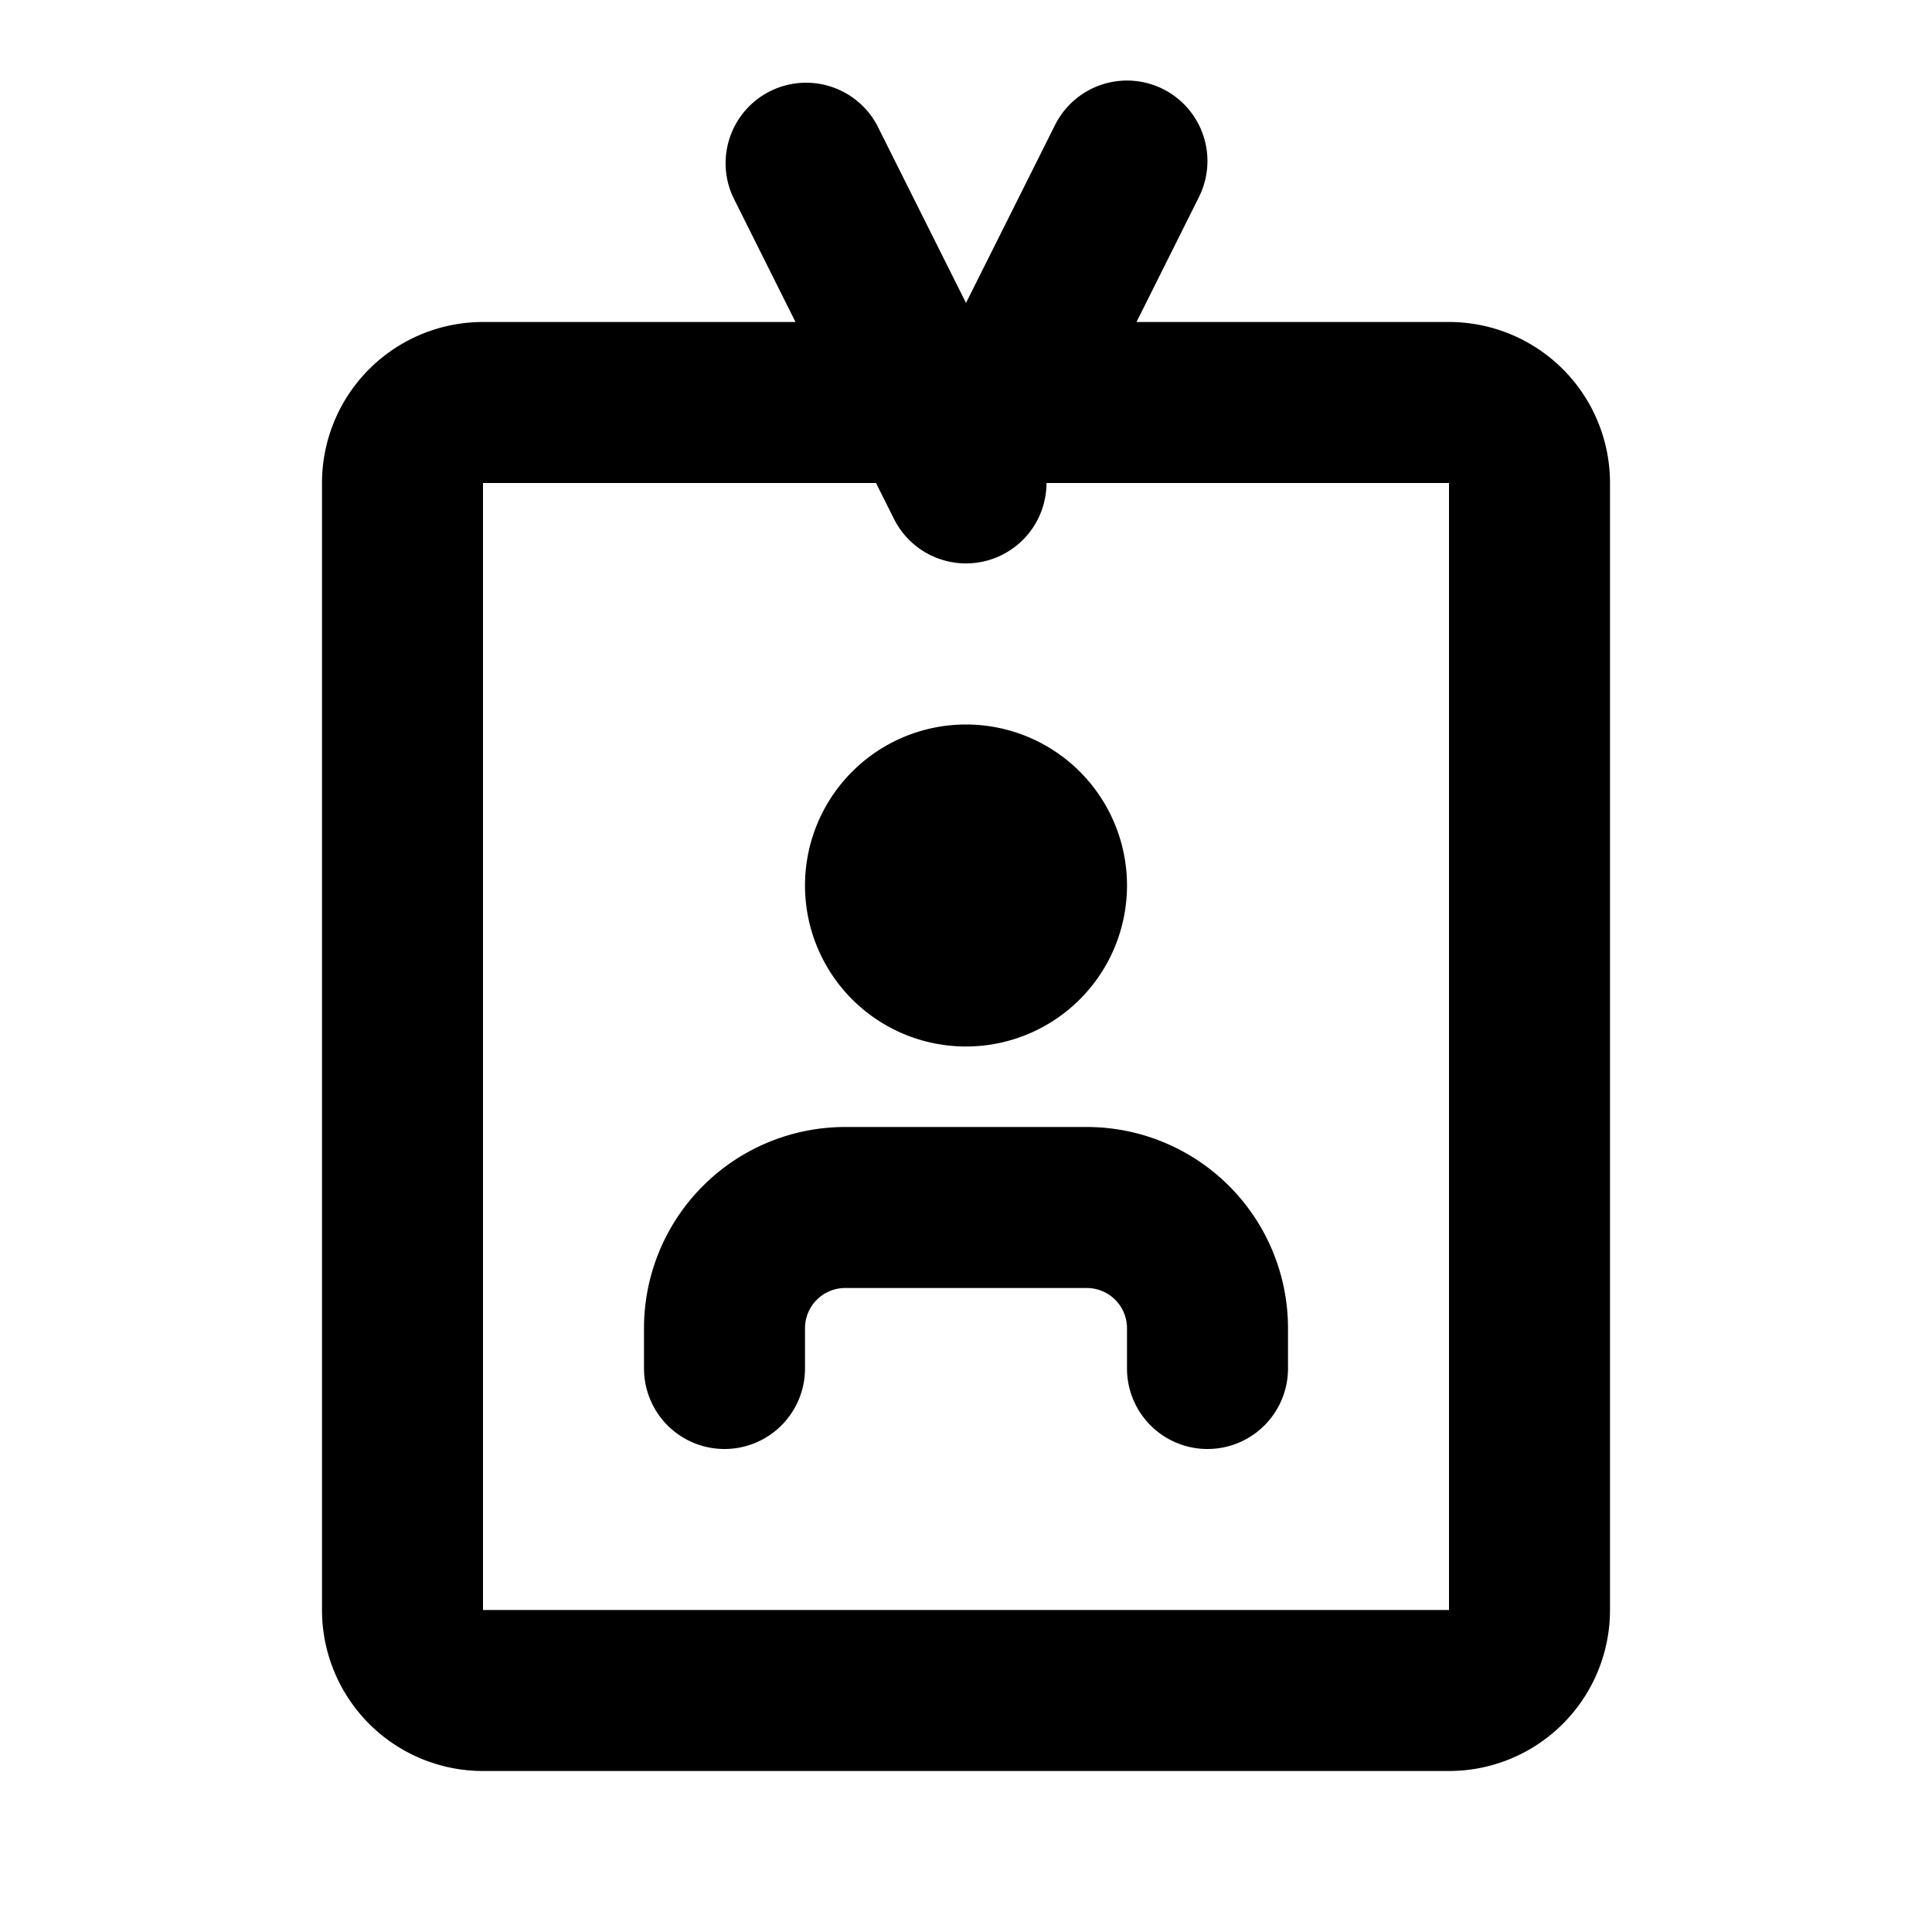 <svg xmlns="http://www.w3.org/2000/svg" width="24" height="24">
  <defs/>
  <path  d="M14.447,1.106 A1 1 0 0 1 14.894,2.447 L14.118,4 L18,4 A2 2 0 0 1 20,6 L20,20 A2 2 0 0 1 18,22 L6,22 A2 2 0 0 1 4,20 L4,6 A2 2 0 0 1 6,4 L9.882,4 L9.106,2.447 A1 1 0 0 1 10.894,1.553 L12,3.763 L13.106,1.553 A1 1 0 0 1 14.447,1.106 M10.882,6 L6,6 L6,20 L18,20 L18,6 L13,6 A1 1 0 0 1 11.106,6.447 Z M13.5,14 A2.5 2.5 0 0 1 16,16.5 L16,17 A1 1 0 1 1 14,17 L14,16.5 A0.5 0.5 0 0 0 13.5,16 L10.5,16 A0.5 0.5 0 0 0 10,16.5 L10,17 A1 1 0 1 1 8,17 L8,16.5 A2.5 2.5 0 0 1 10.5,14 Z M12,9 A2 2 0 1 1 12,13 A2 2 0 0 1 12,9"/>
</svg>

